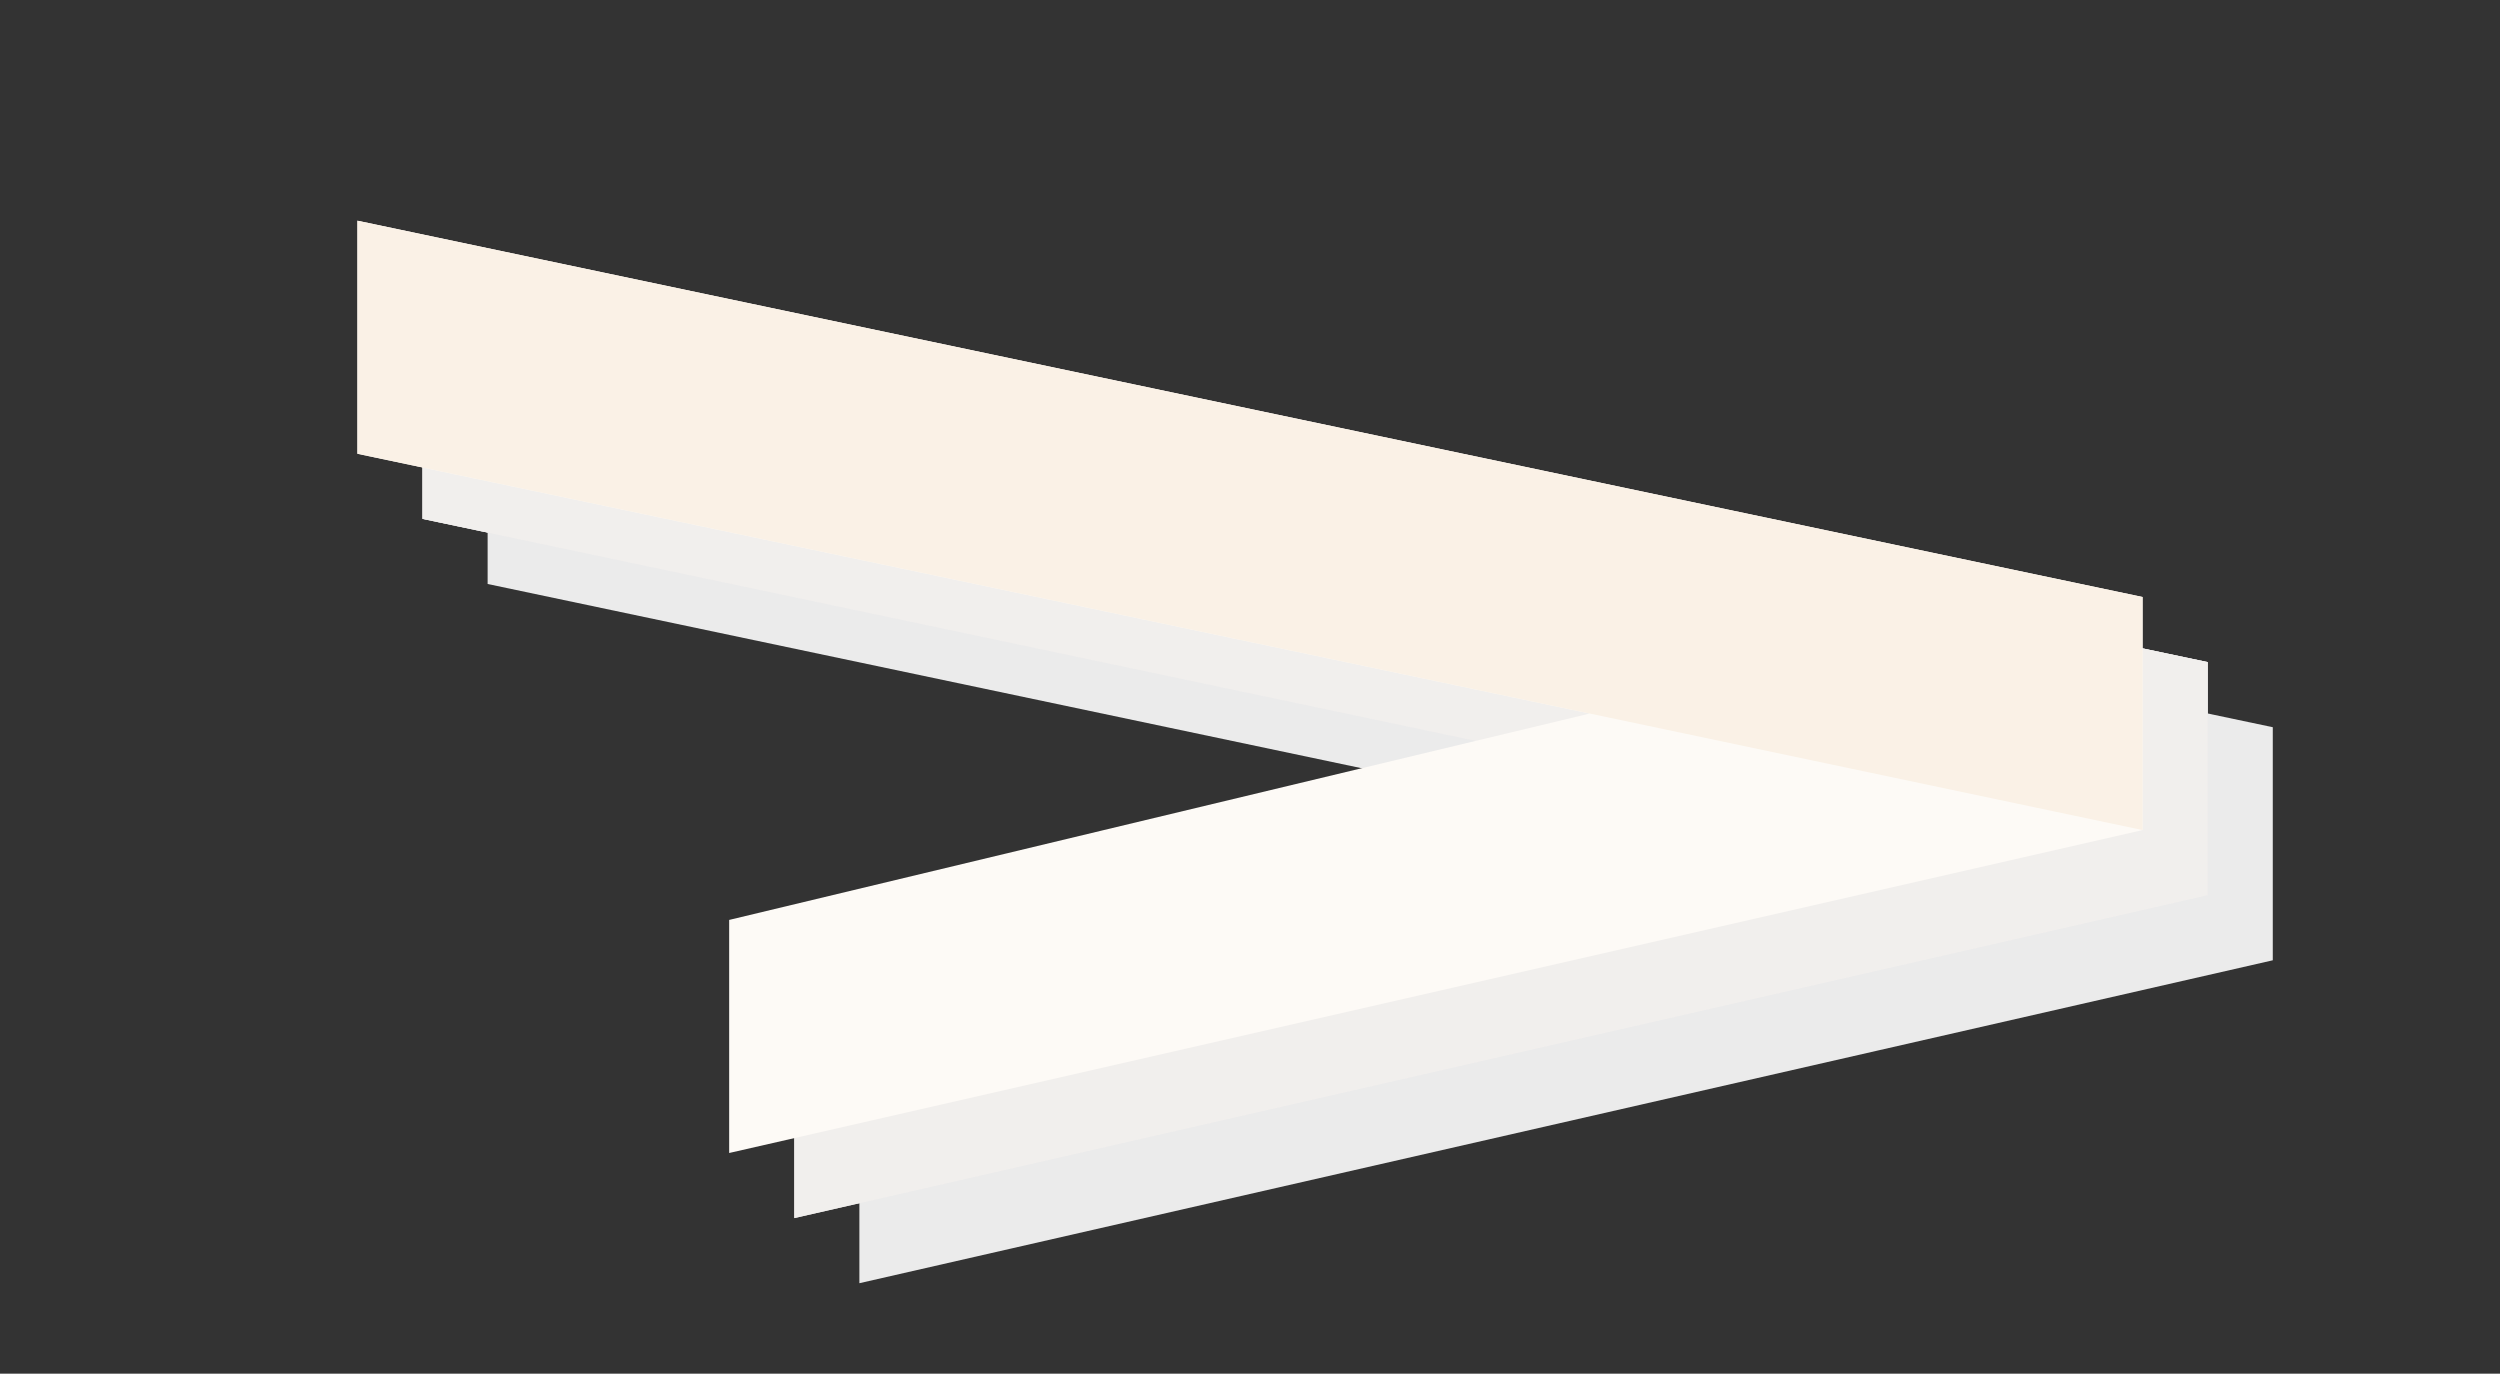 <?xml version="1.0" encoding="utf-8"?>
<!-- Generator: Adobe Illustrator 25.0.0, SVG Export Plug-In . SVG Version: 6.00 Build 0)  -->
<svg version="1.1" id="Layer_1" xmlns="http://www.w3.org/2000/svg" xmlns:xlink="http://www.w3.org/1999/xlink" x="0px" y="0px"
	 viewBox="0 0 1920 1055" style="enable-background:new 0 0 1920 1055;" xml:space="preserve">
<rect x="0" y="0" width="1920" height="1055" fill="#333333" stroke="none"/>
<style type="text/css">
	.st0{opacity:0.9;}
	.st1{fill:#FFFFFF;}
	.st2{fill:#F2EFED;}
	.st3{fill:#FDFAF6;}
	.st4{fill:#FAF1E6;}
</style>
<g>
	<g class="st0">
		<polygon class="st1" points="374.5,269.5 374.5,448.5 1320.92,648 660,806.5 660,985.5 1745.5,737.5 1745.5,558.5 		"/>
		<polygon class="st1" points="324.5,219.5 324.5,398.5 1270.92,598 610,756.5 610,935.5 1695.5,687.5 1695.5,508.5 		"/>
		<polygon class="st1" points="1695.5,687.5 1695.5,508.5 324.5,219.5 324.5,398.5 		"/>
	</g>
	<g>
		<g>
			<g>
				<g class="st0">
					<polygon class="st2" points="324.5,219.5 324.5,398.5 1270.92,598 610,756.5 610,935.5 1695.5,687.5 1695.5,508.5 					"/>
				</g>
				<g>
					<polygon class="st3" points="274.5,169.5 274.5,348.5 1220.92,548 560,706.5 560,885.5 1645.5,637.5 1645.5,458.5 					"/>
				</g>
			</g>
			<polygon class="st4" points="1645.5,637.5 1645.5,458.5 274.5,169.5 274.5,348.5 			"/>
		</g>
	</g>
</g>
</svg>
